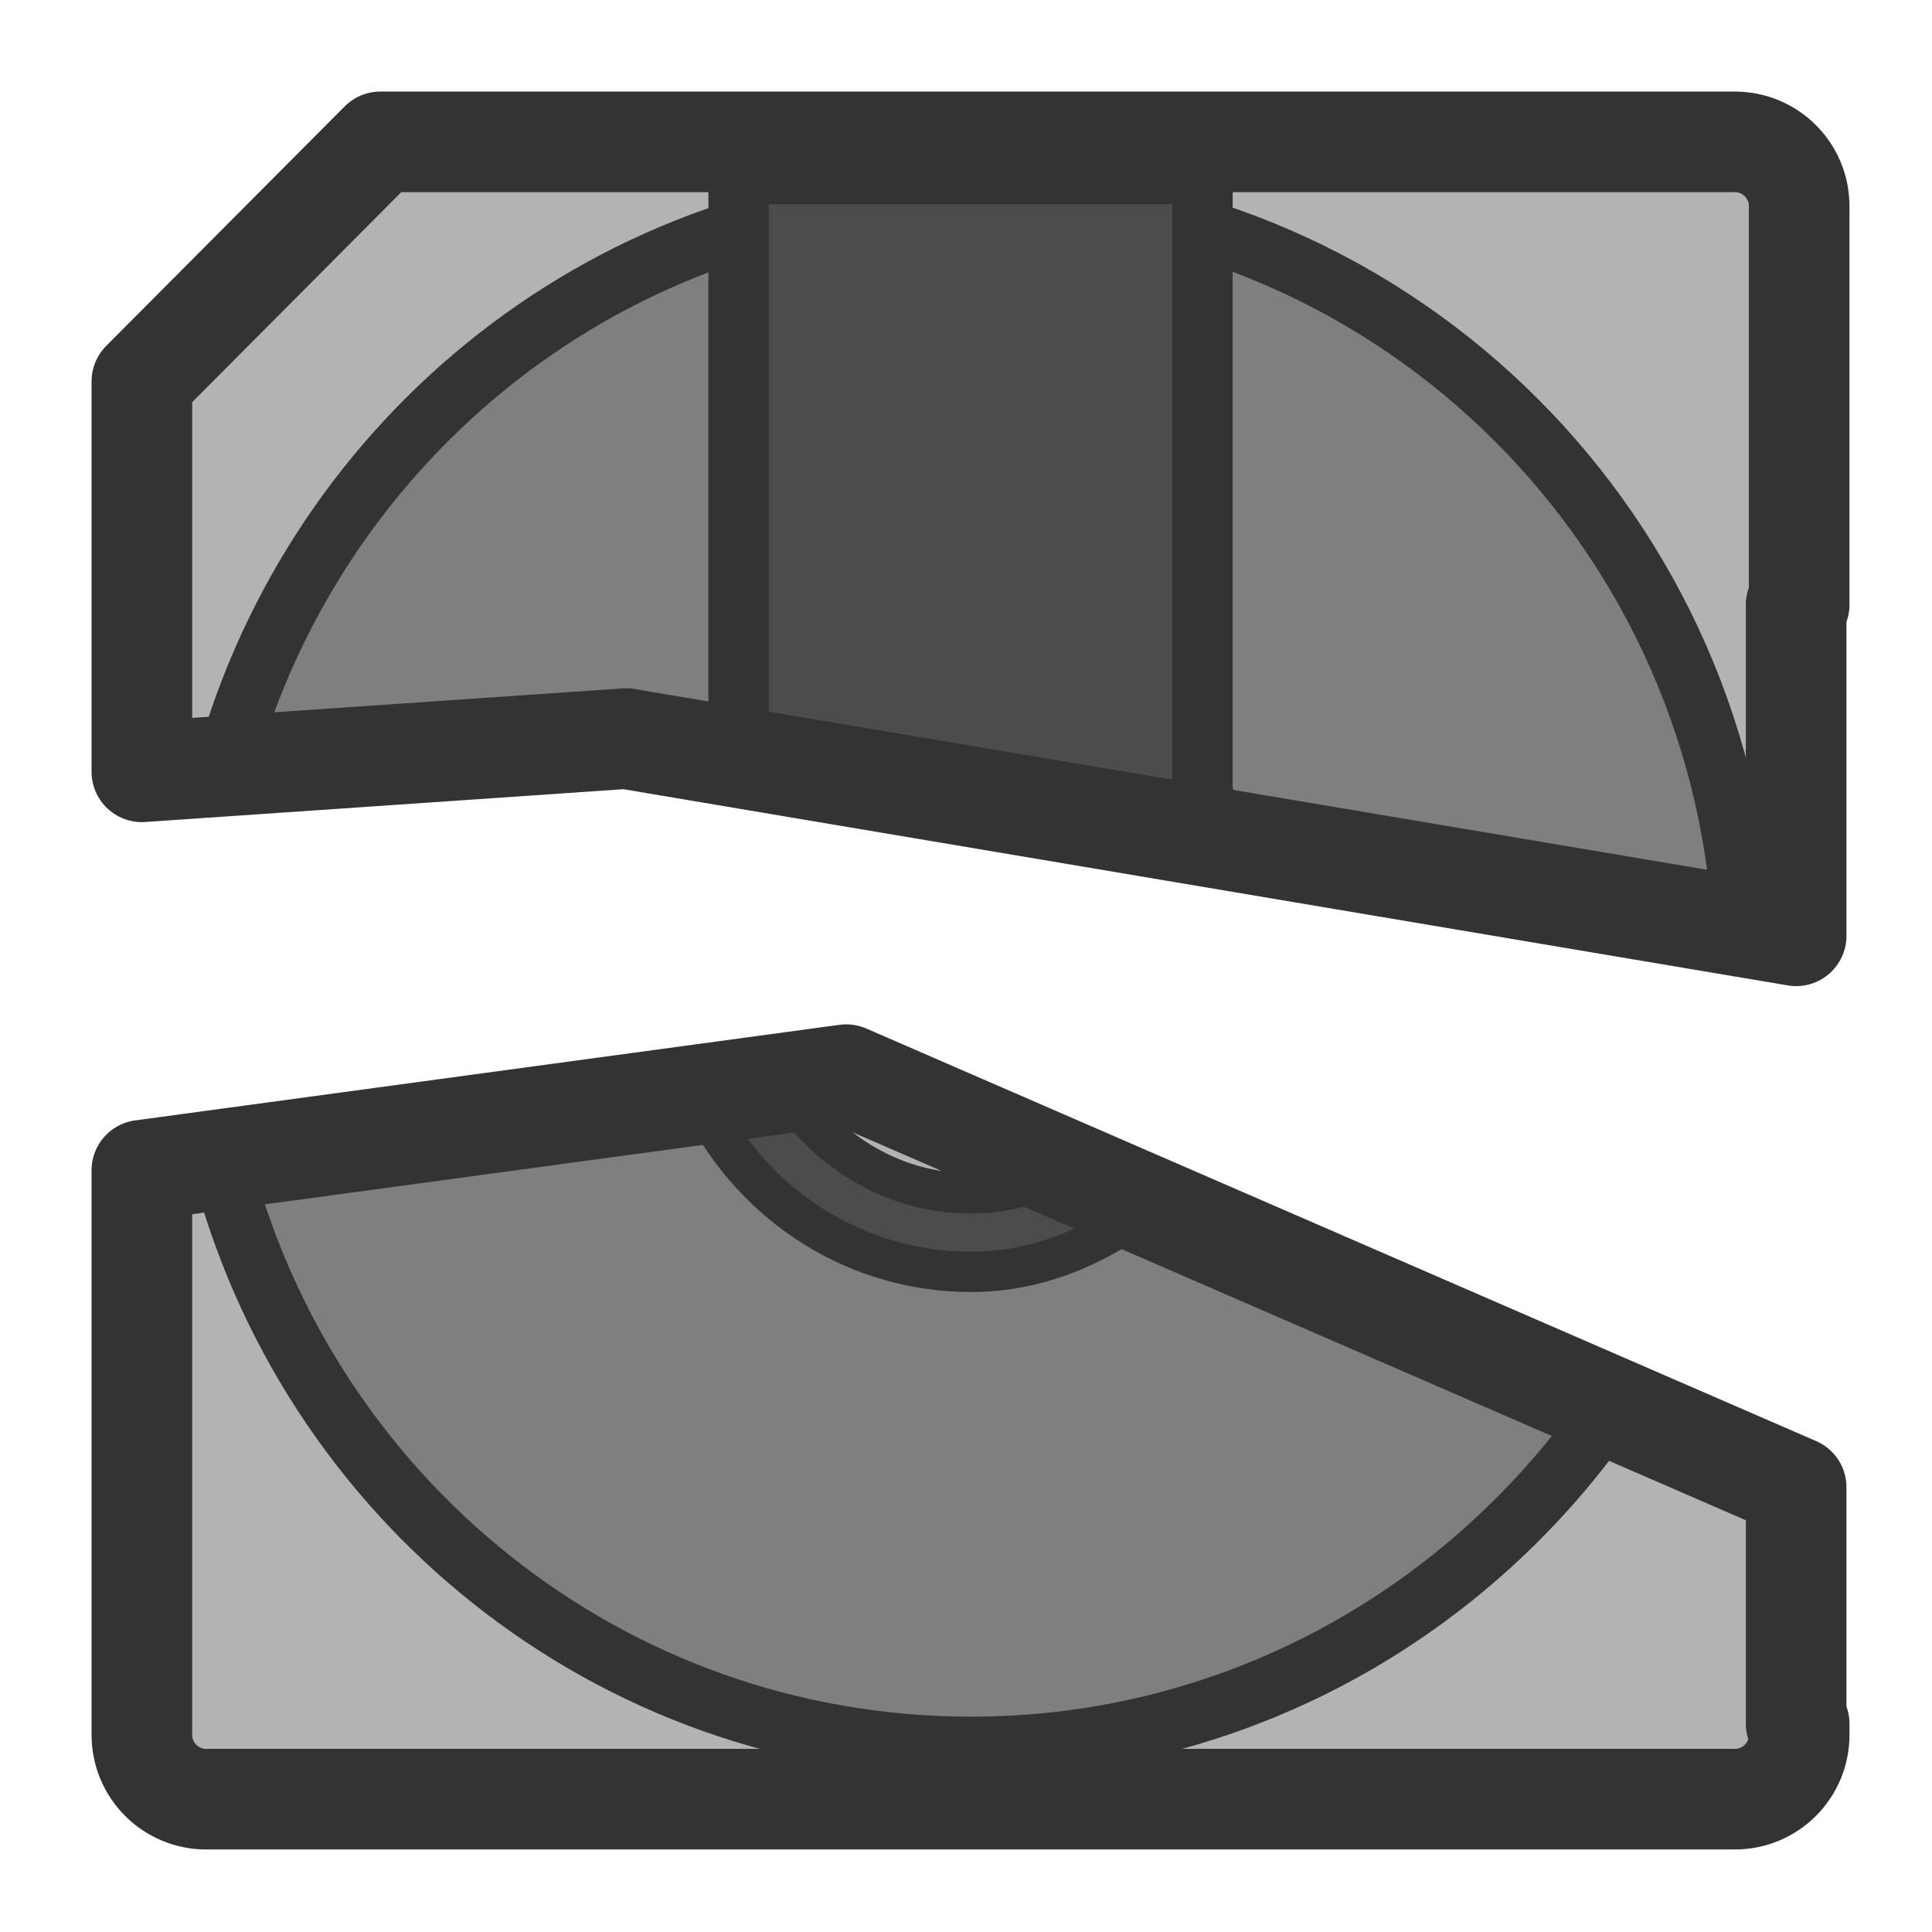 <?xml version="1.0" encoding="UTF-8" standalone="no"?>
<!DOCTYPE svg PUBLIC "-//W3C//DTD SVG 20010904//EN"
"http://www.w3.org/TR/2001/REC-SVG-20010904/DTD/svg10.dtd">
<svg
   sodipodi:docname="mo_unmount.svg"
   height="60"
   sodipodi:version="0.32"
   width="60"
   _SVGFile__filename="scalable/devices/mo_unmount.svg"
   version="1.0"
   y="0"
   x="0"
   inkscape:version="0.39"
   id="svg1"
   sodipodi:docbase="/home/danny/work/flat/newscale/devices"
   xmlns="http://www.w3.org/2000/svg"
   xmlns:cc="http://web.resource.org/cc/"
   xmlns:inkscape="http://www.inkscape.org/namespaces/inkscape"
   xmlns:sodipodi="http://sodipodi.sourceforge.net/DTD/sodipodi-0.dtd"
   xmlns:rdf="http://www.w3.org/1999/02/22-rdf-syntax-ns#"
   xmlns:dc="http://purl.org/dc/elements/1.1/"
   xmlns:xlink="http://www.w3.org/1999/xlink">
  <sodipodi:namedview
     bordercolor="#666666"
     inkscape:pageshadow="2"
     inkscape:window-y="0"
     pagecolor="#ffffff"
     inkscape:window-height="685"
     inkscape:zoom="6.9465337"
     inkscape:window-x="0"
     borderopacity="1.0"
     inkscape:cx="21.707261"
     inkscape:cy="17.844237"
     inkscape:window-width="1016"
     inkscape:pageopacity="0.0"
     id="base" />
  <defs
     id="defs3">
    <linearGradient
       id="linearGradient772">
      <stop
         style="stop-color:#000;stop-opacity:1;"
         id="stop773"
         offset="0" />
      <stop
         style="stop-color:#fff;stop-opacity:1;"
         id="stop774"
         offset="1" />
    </linearGradient>
    <linearGradient
       xlink:href="#linearGradient772"
       id="linearGradient775" />
  </defs>
  <path
     style="font-size:12;fill:#b3b3b3;fill-opacity:1;fill-rule:evenodd;stroke:none;stroke-width:3.125;stroke-linecap:round;stroke-linejoin:round;stroke-opacity:1;"
     d="M 11.812 4.406 L 4.406 11.844 L 4.406 23.969 L 19.438 22.938 L 55.781 29.062 L 55.781 18.781 L 55.875 18.781 L 55.875 6.406 C 55.875 5.298 54.983 4.406 53.875 4.406 L 11.812 4.406 z M 26.281 33.375 L 4.406 36.344 L 4.406 53.875 C 4.406 54.983 5.298 55.875 6.406 55.875 L 53.875 55.875 C 54.983 55.875 55.875 54.983 55.875 53.875 L 55.875 53.531 L 55.781 53.531 L 55.781 46.188 L 26.281 33.375 z "
     id="path987" />
  <path
     style="font-size:12;fill:#7f7f7f;fill-opacity:1;fill-rule:evenodd;stroke:#333333;stroke-width:1.875;stroke-linecap:round;stroke-linejoin:round;stroke-opacity:1;stroke-miterlimit:4;stroke-dasharray:none;"
     d="M 30.156 6.031 C 19.061 6.031 9.805 13.573 7 23.781 L 19.438 22.938 L 54.125 28.781 C 53.412 16.109 43.005 6.031 30.156 6.031 z M 26.281 33.375 L 6.844 36 C 9.476 46.464 18.88 54.25 30.156 54.25 C 38.428 54.25 45.687 50.041 50.031 43.688 L 26.281 33.375 z "
     id="path980" />
  <path
     style="font-size:12;fill:#4c4c4c;fill-opacity:1;fill-rule:evenodd;stroke:#333333;stroke-width:1.25;stroke-linecap:round;stroke-linejoin:round;stroke-miterlimit:4;stroke-opacity:1;stroke-dasharray:none;"
     d="M 30.156 20.781 C 27.524 20.781 25.17 21.874 23.469 23.625 L 38.531 26.156 C 37.027 22.999 33.884 20.781 30.156 20.781 z M 26.281 33.375 L 21.688 34 C 23.165 37.224 26.379 39.5 30.156 39.5 C 32.276 39.5 34.118 38.658 35.688 37.469 L 26.281 33.375 z "
     id="path982" />
  <path
     style="font-size:12;fill:#b3b3b3;fill-opacity:1;fill-rule:evenodd;stroke:#333333;stroke-width:1.25;stroke-linecap:round;stroke-linejoin:round;stroke-miterlimit:4;stroke-opacity:1;stroke-dasharray:none;"
     d="M 30.156,23.188 C 28.923,23.188 27.816,23.622 26.812,24.188 L 35.281,25.625 C 34.011,24.169 32.238,23.188 30.156,23.188 z M 26.281,33.375 L 24.312,33.656 C 25.529,35.651 27.65,37.063 30.156,37.062 C 31.219,37.062 32.193,36.772 33.094,36.344 L 26.281,33.375 z "
     id="path988" />
  <path
     style="font-size:12;fill:#4c4c4c;fill-opacity:1;fill-rule:evenodd;stroke:#333333;stroke-width:1.875;stroke-opacity:1;stroke-linejoin:round;stroke-linecap:round;"
     d="M 22.938 5.406 L 22.938 23.531 L 36.688 25.844 C 37.047 25.692 37.344 25.416 37.344 25 L 37.344 5.406 L 22.938 5.406 z "
     id="rect981" />
  <path
     style="font-size:12;fill:none;fill-opacity:1;fill-rule:evenodd;stroke:#333333;stroke-width:3.125;stroke-linecap:round;stroke-linejoin:round;stroke-opacity:1;"
     d="M 11.812 4.406 L 4.406 11.844 L 4.406 23.969 L 19.438 22.938 L 55.781 29.062 L 55.781 18.781 L 55.875 18.781 L 55.875 6.406 C 55.875 5.298 54.983 4.406 53.875 4.406 L 11.812 4.406 z M 26.281 33.375 L 4.406 36.344 L 4.406 53.875 C 4.406 54.983 5.298 55.875 6.406 55.875 L 53.875 55.875 C 54.983 55.875 55.875 54.983 55.875 53.875 L 55.875 53.531 L 55.781 53.531 L 55.781 46.188 L 26.281 33.375 z "
     id="path1569" />
</svg>
